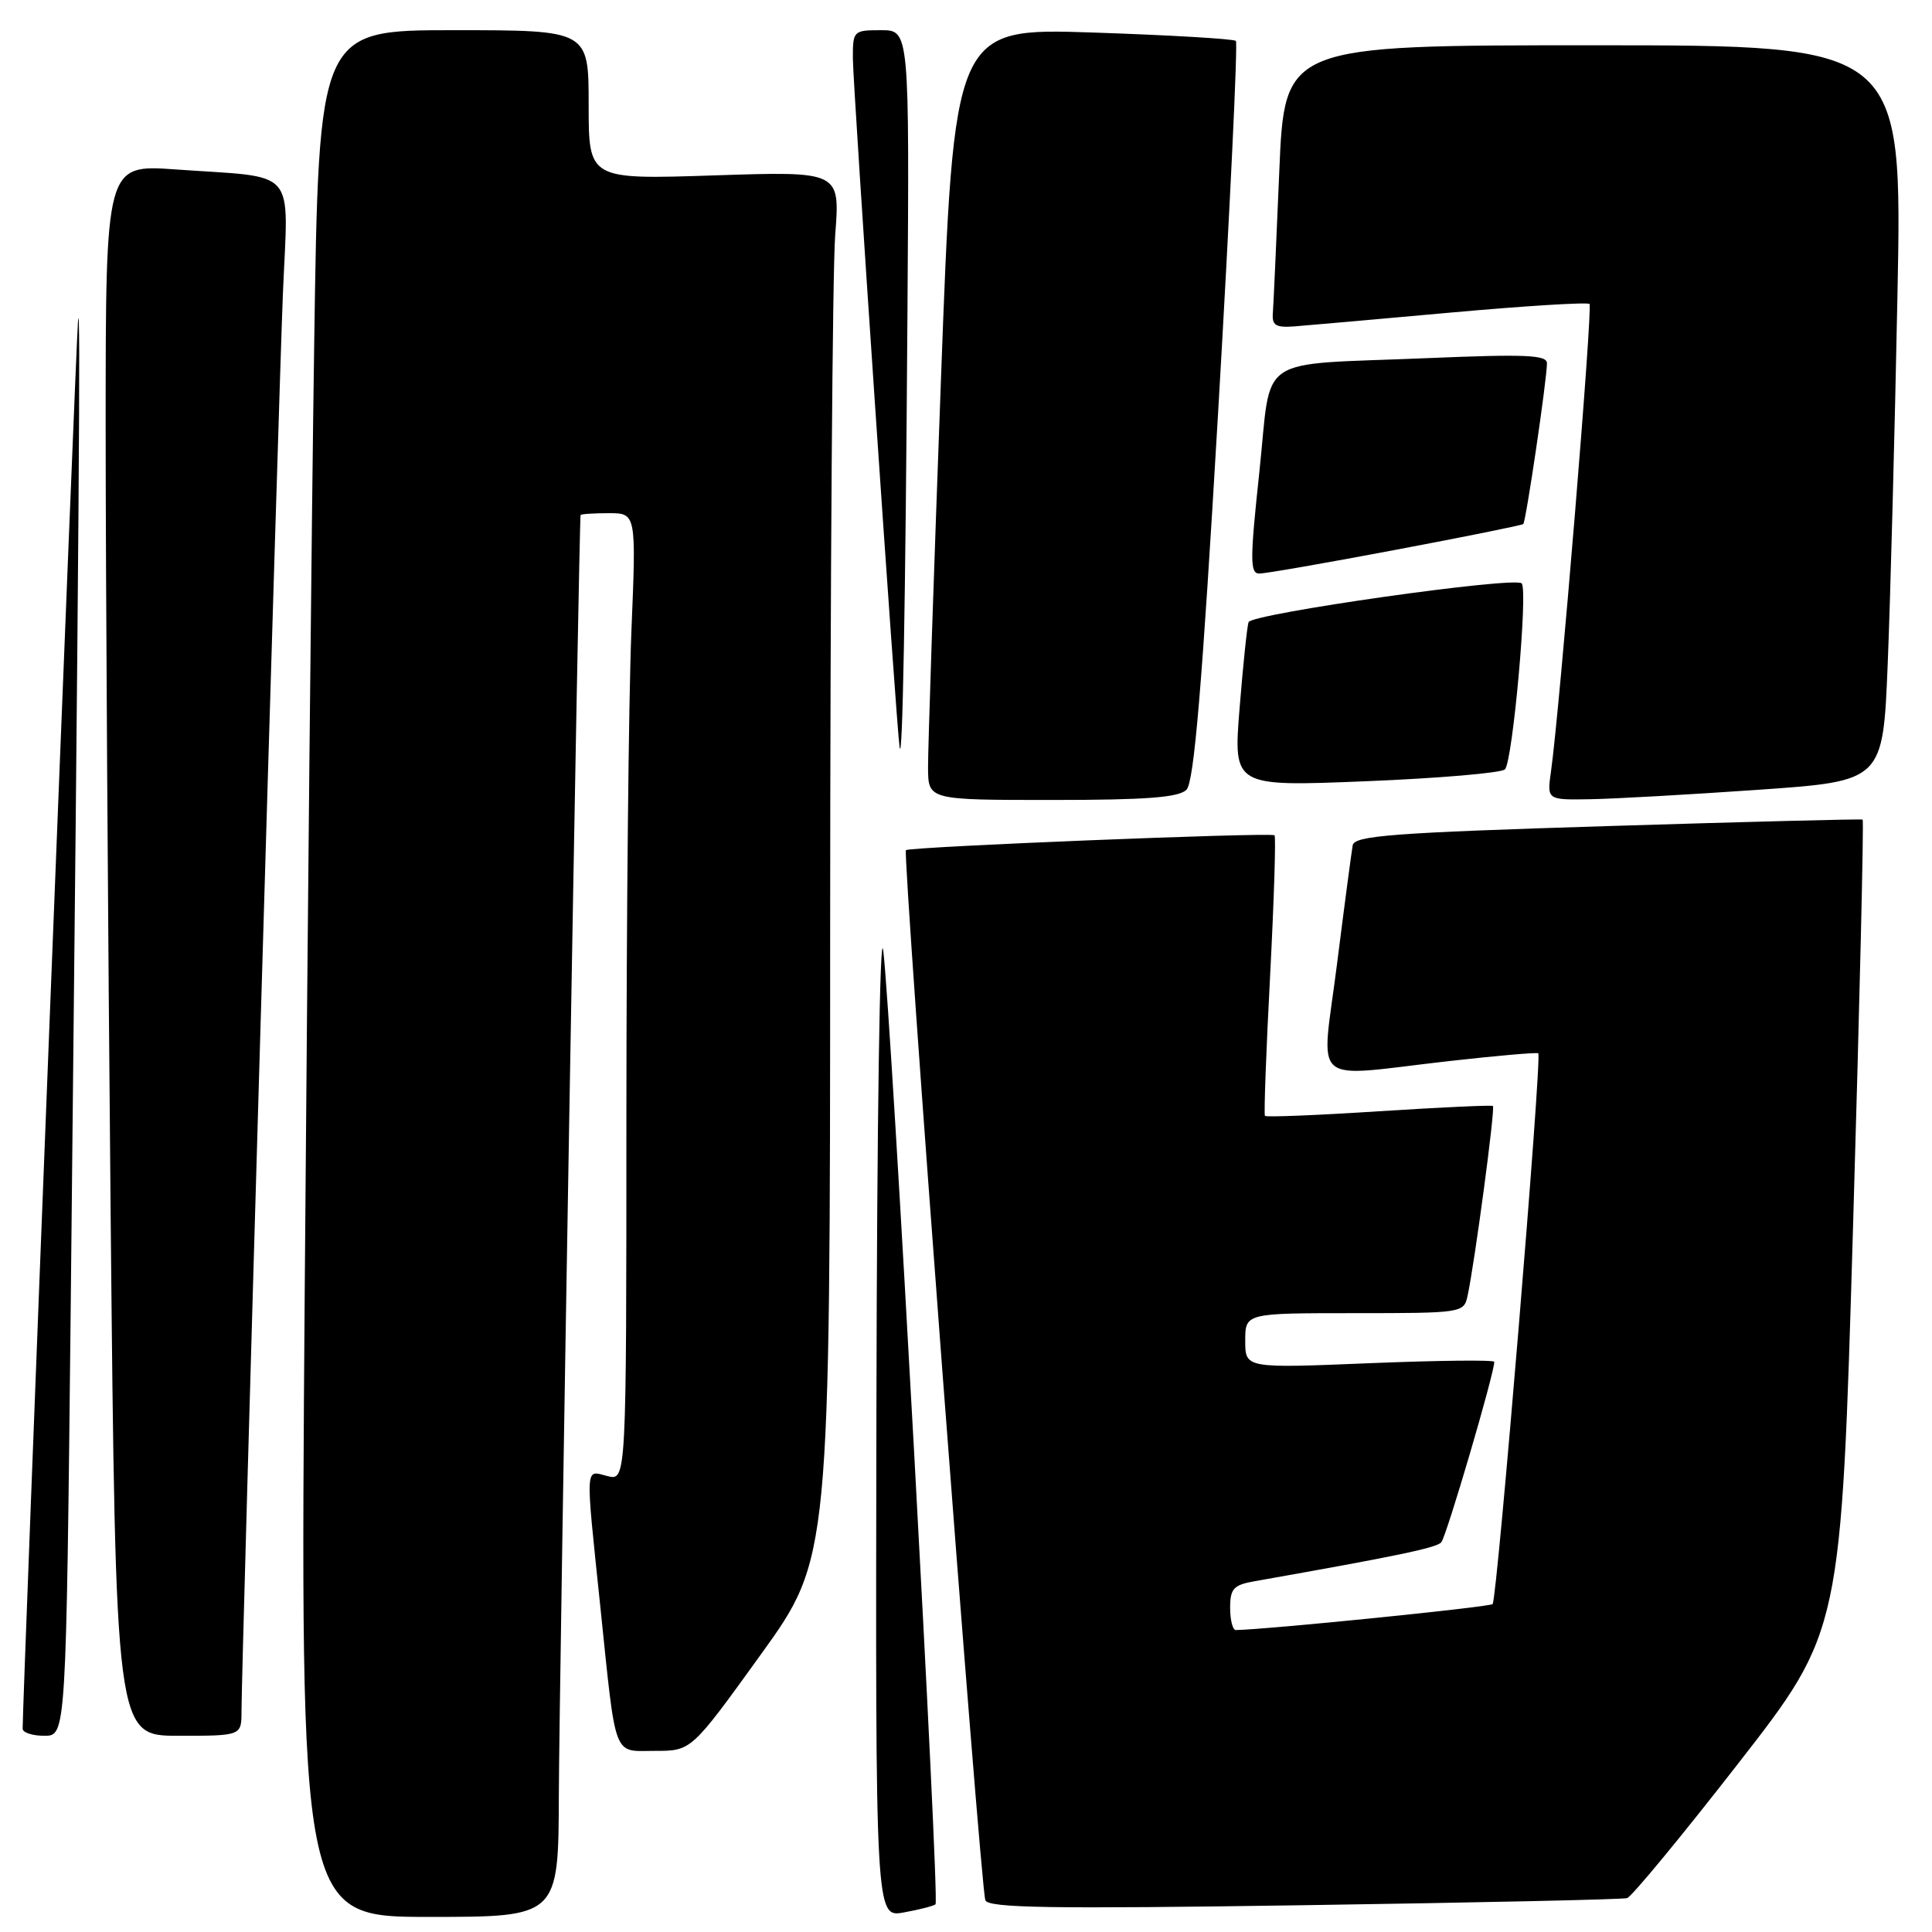 <?xml version="1.0" encoding="UTF-8" standalone="no"?>
<!DOCTYPE svg PUBLIC "-//W3C//DTD SVG 1.1//EN" "http://www.w3.org/Graphics/SVG/1.1/DTD/svg11.dtd" >
<svg xmlns="http://www.w3.org/2000/svg" xmlns:xlink="http://www.w3.org/1999/xlink" version="1.1" viewBox="0 0 256 256">
 <g >
 <path fill="currentColor"
d=" M 74.05 237.75 C 74.09 224.01 76.73 68.99 76.93 68.25 C 76.97 68.11 78.65 68.00 80.66 68.00 C 84.31 68.00 84.31 68.00 83.66 83.75 C 83.30 92.41 83.01 121.26 83.00 147.86 C 83.00 196.22 83.00 196.22 80.50 195.59 C 77.49 194.83 77.55 193.70 79.53 212.74 C 81.68 233.42 81.15 232.00 86.82 232.00 C 91.61 232.00 91.61 232.00 100.80 219.25 C 109.99 206.50 109.99 206.50 110.00 123.00 C 110.01 77.07 110.31 35.72 110.67 31.10 C 111.32 22.69 111.32 22.69 94.66 23.24 C 78.00 23.79 78.00 23.79 78.00 13.90 C 78.00 4.00 78.00 4.00 60.12 4.00 C 42.24 4.00 42.24 4.00 41.63 45.75 C 41.29 68.71 40.73 124.96 40.38 170.75 C 39.75 254.00 39.75 254.00 56.88 254.00 C 74.00 254.00 74.00 254.00 74.05 237.75 Z  M 123.96 252.33 C 124.53 251.82 118.13 134.97 117.04 126.00 C 116.59 122.31 116.20 148.54 116.13 186.80 C 116.00 254.09 116.00 254.09 119.75 253.41 C 121.81 253.04 123.71 252.55 123.96 252.33 Z  M 215.60 251.51 C 216.20 251.33 222.83 243.30 230.33 233.66 C 243.97 216.14 243.97 216.14 245.54 162.46 C 246.41 132.94 246.98 108.70 246.81 108.60 C 246.64 108.50 231.43 108.89 213.01 109.46 C 184.59 110.34 179.48 110.73 179.24 112.00 C 179.09 112.83 178.15 119.91 177.16 127.75 C 175.07 144.31 173.23 142.72 192.00 140.60 C 198.32 139.89 203.65 139.42 203.83 139.57 C 204.35 139.98 198.38 211.95 197.78 212.55 C 197.39 212.94 167.95 215.92 163.75 215.99 C 163.34 215.99 163.00 214.67 163.00 213.05 C 163.00 210.50 163.45 210.01 166.25 209.52 C 185.08 206.19 190.28 205.11 190.97 204.37 C 191.64 203.65 198.00 182.00 198.00 180.45 C 198.00 180.18 190.57 180.26 181.50 180.63 C 165.00 181.31 165.00 181.31 165.00 177.66 C 165.00 174.00 165.00 174.00 179.48 174.00 C 193.69 174.00 193.97 173.96 194.45 171.75 C 195.38 167.53 198.15 146.81 197.82 146.55 C 197.65 146.41 190.84 146.73 182.69 147.25 C 174.55 147.78 167.76 148.05 167.61 147.86 C 167.46 147.66 167.77 139.27 168.30 129.21 C 168.82 119.15 169.08 110.81 168.88 110.68 C 168.24 110.27 120.53 112.20 120.04 112.65 C 119.56 113.11 129.87 249.62 130.56 251.78 C 130.88 252.82 139.17 252.95 172.73 252.45 C 195.70 252.11 214.99 251.69 215.60 251.51 Z  M 9.37 173.25 C 10.46 70.52 10.70 38.45 10.34 42.50 C 10.06 45.61 3.00 225.08 3.00 229.06 C 3.00 229.58 4.30 230.00 5.88 230.00 C 8.76 230.00 8.76 230.00 9.37 173.25 Z  M 32.00 226.74 C 32.00 220.76 36.88 53.71 37.49 38.84 C 38.19 21.90 39.67 23.62 23.25 22.45 C 14.00 21.79 14.00 21.79 14.00 56.73 C 14.00 75.95 14.30 122.79 14.66 160.83 C 15.33 230.00 15.33 230.00 23.66 230.00 C 32.00 230.00 32.00 230.00 32.00 226.74 Z  M 157.21 104.65 C 158.22 103.64 159.27 91.10 161.41 54.61 C 162.97 27.83 164.03 5.70 163.76 5.42 C 163.48 5.15 154.97 4.65 144.83 4.31 C 126.40 3.70 126.40 3.70 124.67 50.60 C 123.72 76.39 122.95 99.41 122.97 101.75 C 123.00 106.00 123.00 106.00 139.43 106.00 C 151.89 106.00 156.18 105.67 157.21 104.65 Z  M 233.00 104.65 C 249.50 103.50 249.50 103.50 250.13 88.00 C 250.48 79.47 251.06 57.54 251.42 39.25 C 252.08 6.00 252.08 6.00 211.14 6.00 C 170.21 6.00 170.21 6.00 169.51 22.75 C 169.13 31.96 168.74 40.39 168.66 41.49 C 168.53 43.11 169.05 43.43 171.50 43.25 C 173.15 43.12 182.52 42.30 192.32 41.41 C 202.12 40.53 210.35 40.02 210.62 40.28 C 211.06 40.73 206.67 94.05 205.51 102.25 C 204.98 106.00 204.98 106.00 210.74 105.90 C 213.91 105.85 223.93 105.28 233.00 104.65 Z  M 199.41 101.95 C 200.43 100.97 202.49 78.16 201.63 77.30 C 200.69 76.36 165.81 81.32 165.44 82.44 C 165.24 83.02 164.71 88.16 164.25 93.86 C 163.42 104.23 163.42 104.23 180.96 103.52 C 190.61 103.13 198.91 102.42 199.41 101.95 Z  M 120.24 41.75 C 120.50 4.00 120.50 4.00 116.75 4.00 C 113.08 4.00 113.00 4.08 113.01 7.75 C 113.02 11.41 118.76 96.03 119.20 99.00 C 119.59 101.64 119.98 80.52 120.24 41.75 Z  M 184.90 72.86 C 194.03 71.14 201.65 69.60 201.84 69.44 C 202.19 69.14 204.95 50.48 204.98 48.14 C 205.00 47.03 202.17 46.91 189.25 47.45 C 165.98 48.43 168.57 46.68 166.87 62.55 C 165.62 74.23 165.62 76.00 166.87 76.00 C 167.65 76.00 175.77 74.59 184.90 72.86 Z "/>
</g>
</svg>